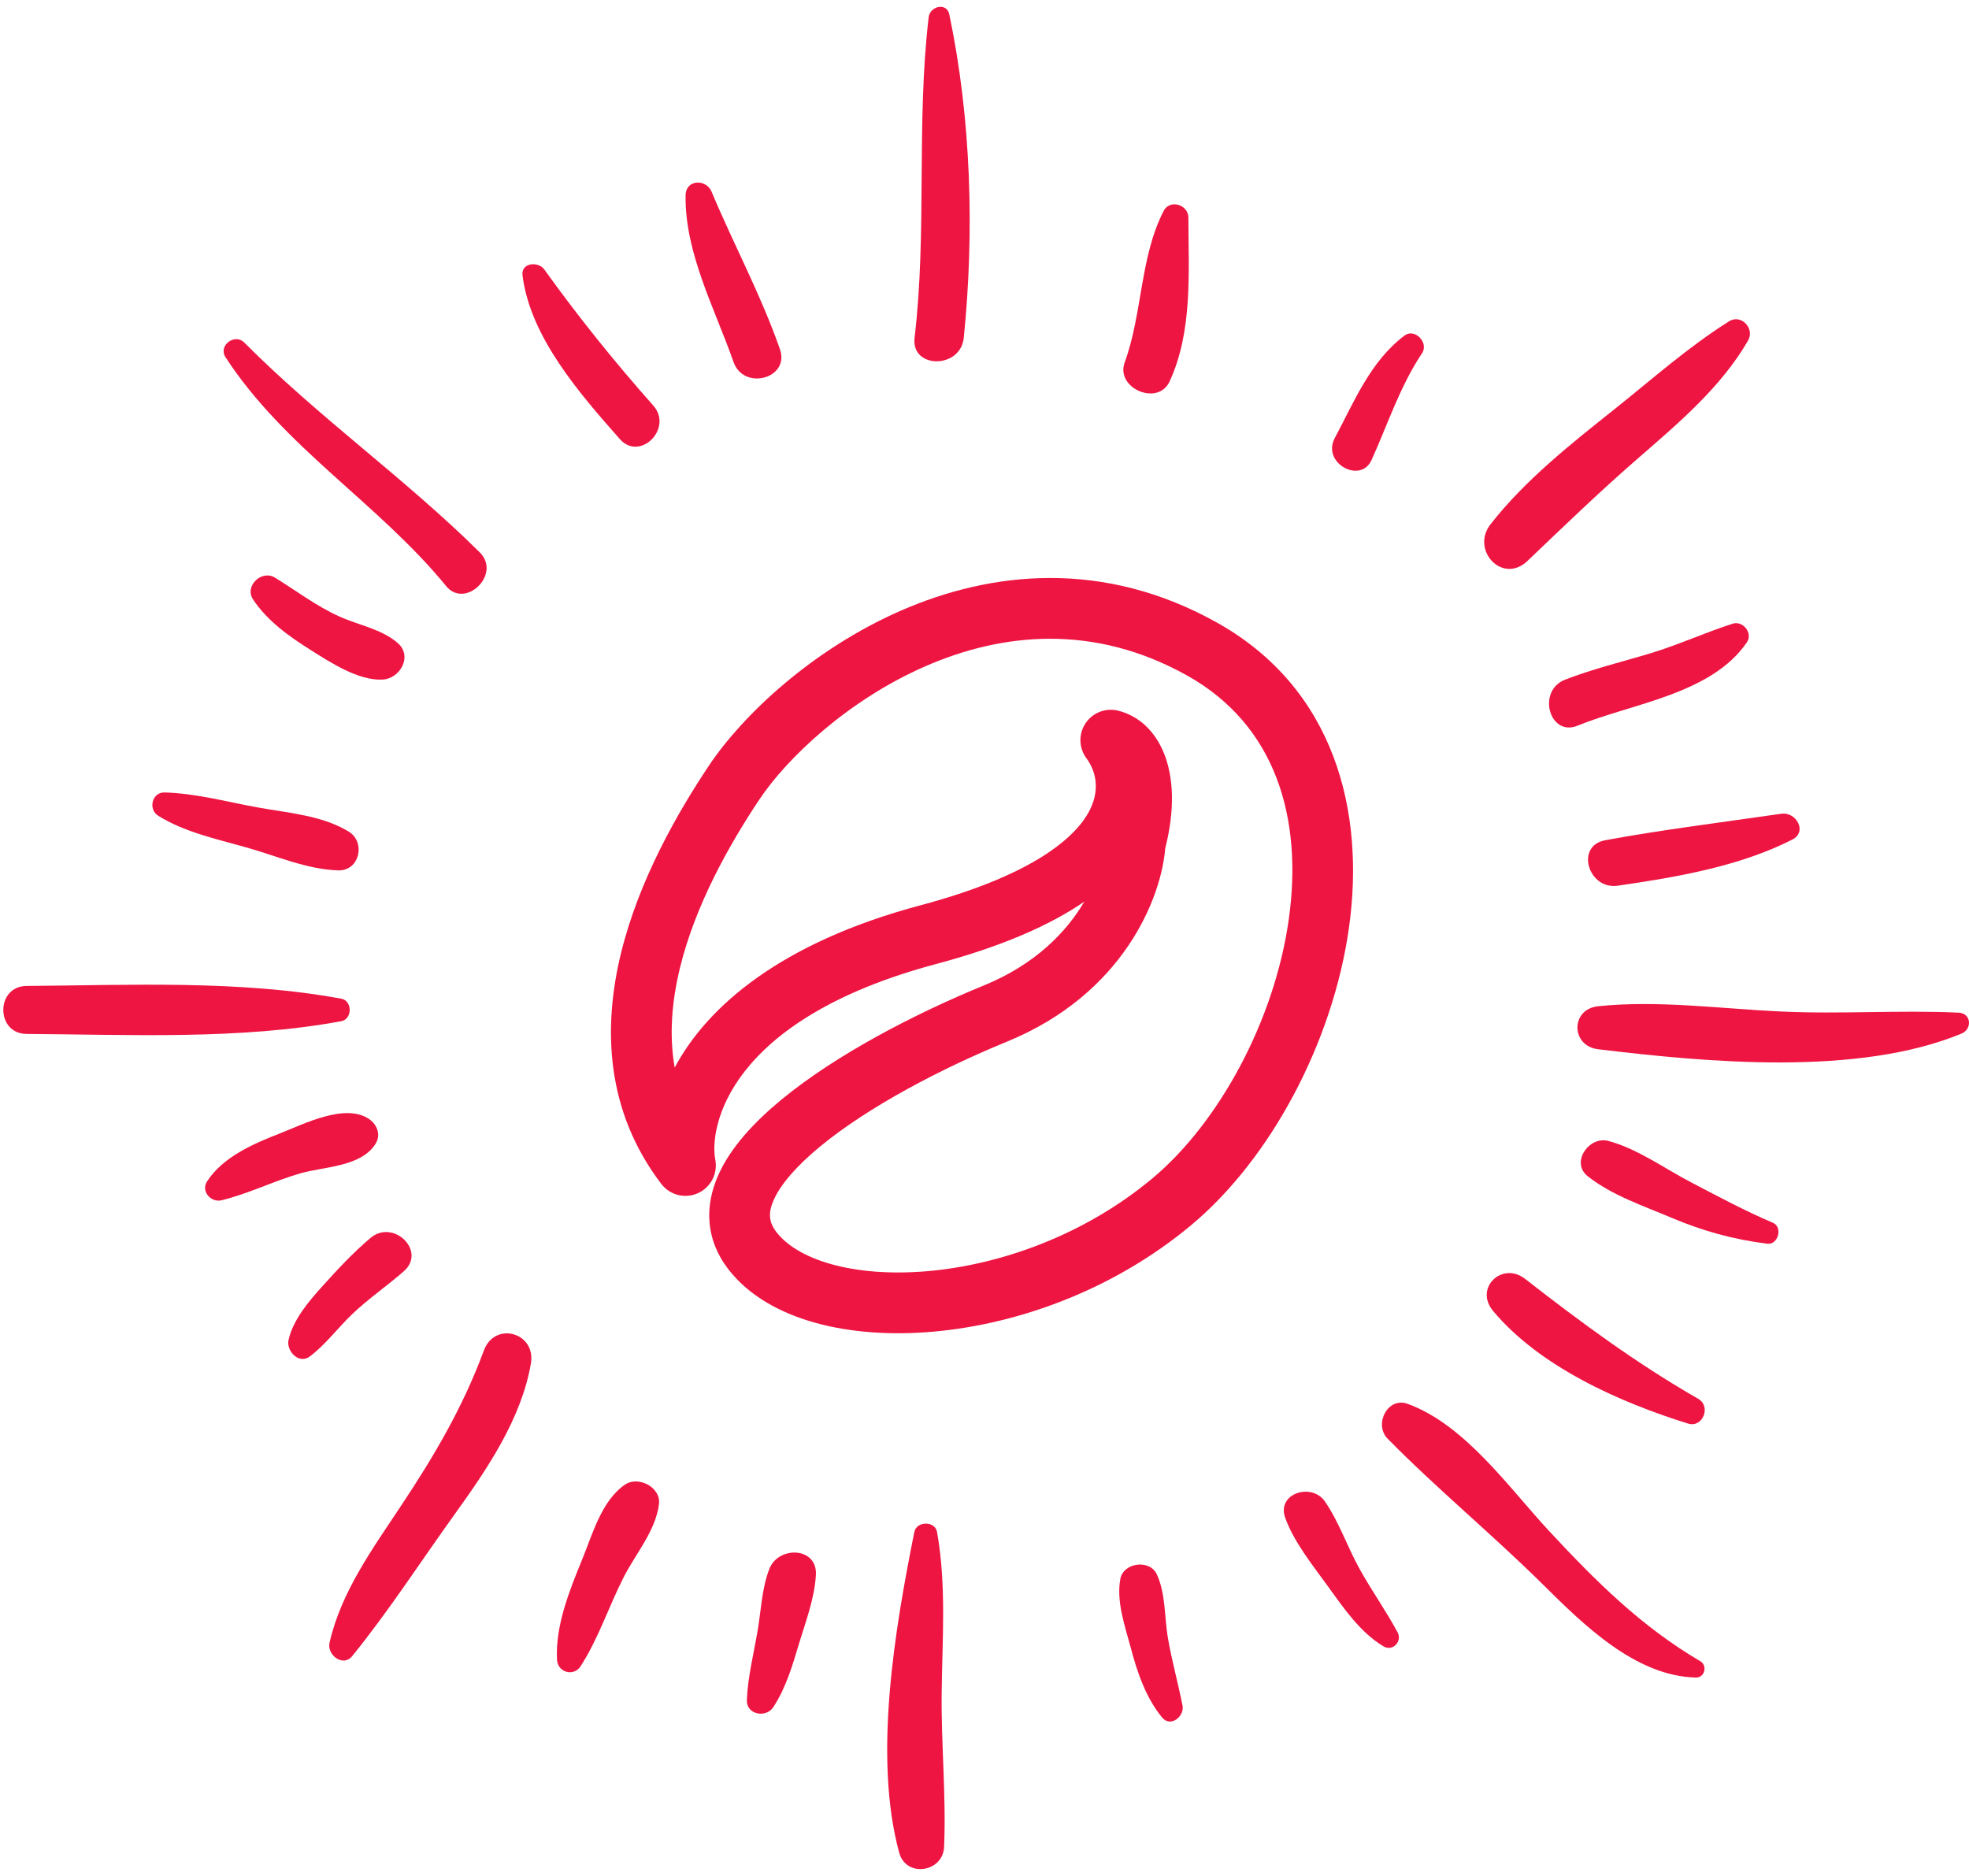 <svg width="254" height="242" viewBox="0 0 254 242" fill="none" xmlns="http://www.w3.org/2000/svg">
<path fill-rule="evenodd" clip-rule="evenodd" d="M116.25 78.76C127.875 73.687 142.33 72.126 156.963 80.303C172.194 88.815 176.115 104.673 174.022 119.639C171.942 134.511 163.872 149.54 153.64 158.067C143.566 166.462 131.228 170.851 120.311 171.796C114.846 172.269 109.607 171.89 105.097 170.624C100.622 169.367 96.578 167.149 93.938 163.716C90.979 159.869 90.912 155.569 92.623 151.669C94.212 148.045 97.313 144.732 100.824 141.84C107.918 135.998 118.122 130.726 126.915 127.128C133.622 124.385 137.61 120.168 139.874 116.318C135.408 119.384 129.172 122.116 120.787 124.353C93.76 131.56 91.491 145.558 92.271 149.612C92.615 151.399 91.683 153.188 90.022 153.93C88.361 154.673 86.407 154.175 85.305 152.728C78.089 143.258 77.774 132.513 80.108 122.966C82.423 113.494 87.417 104.817 91.432 98.795C95.755 92.31 104.761 83.773 116.25 78.76ZM150.314 109.44C149.797 115.845 144.929 128.228 129.883 134.383C121.432 137.841 112.039 142.759 105.807 147.891C102.656 150.486 100.661 152.856 99.801 154.817C99.062 156.502 99.191 157.689 100.151 158.937C101.43 160.6 103.755 162.105 107.217 163.077C110.643 164.039 114.91 164.396 119.635 163.987C129.098 163.168 139.884 159.327 148.622 152.045C157.203 144.894 164.419 131.704 166.258 118.553C168.085 105.496 164.558 93.527 153.139 87.145C141.12 80.429 129.315 81.611 119.385 85.944C109.317 90.338 101.47 97.87 97.954 103.143C94.13 108.879 89.718 116.663 87.722 124.828C86.656 129.189 86.301 133.543 87.034 137.726C91.217 129.862 100.683 121.601 118.767 116.779C132.532 113.108 138.183 108.508 140.237 105.126C142.112 102.04 141.322 99.386 140.157 97.834C139.162 96.506 139.11 94.696 140.028 93.314C140.945 91.932 142.634 91.277 144.243 91.68C149.406 92.97 152.889 99.311 150.314 109.44Z" fill="#EE1542"/>
<path d="M253.038 133.336C254.434 132.756 254.308 130.718 252.678 130.639C245.012 130.279 237.33 130.859 229.632 130.483C221.888 130.122 213.892 129.009 206.163 129.808C202.573 130.185 202.62 134.935 206.163 135.358C220.21 137.051 239.666 138.87 253.038 133.336Z" fill="#EE1542"/>
<path d="M44.029 131.737C45.471 131.47 45.471 129.103 44.029 128.837C30.891 126.407 16.75 127.096 3.425 127.19C-0.573 127.222 -0.573 133.352 3.425 133.383C16.75 133.461 30.891 134.167 44.029 131.737Z" fill="#EE1542"/>
<path d="M124.328 43.568C125.708 29.897 125.284 15.333 122.462 1.866C122.118 0.236 119.954 0.816 119.797 2.227C118.183 15.929 119.609 29.819 117.979 43.583C117.508 47.612 123.92 47.628 124.328 43.568Z" fill="#EE1542"/>
<path d="M121.788 238.249C122.07 231.664 121.396 224.986 121.475 218.37C121.553 211.44 122.102 204.511 120.879 197.644C120.628 196.171 118.229 196.202 117.947 197.644C115.454 210.076 112.617 226.647 116.003 239.032C116.928 242.293 121.663 241.509 121.788 238.249Z" fill="#EE1542"/>
<path d="M197.039 72.367C201.821 67.805 206.524 63.258 211.525 58.931C216.667 54.463 222.076 49.87 225.509 43.913C226.387 42.376 224.6 40.464 223.048 41.451C217.78 44.759 213.093 48.945 208.233 52.817C202.62 57.285 196.726 61.941 192.289 67.617C189.671 70.94 193.81 75.44 197.039 72.367Z" fill="#EE1542"/>
<path d="M61.885 71.254C52.228 61.691 41.097 53.836 31.518 44.195C30.295 42.956 28.116 44.571 29.088 46.076C36.645 57.724 48.857 64.967 57.542 75.597C60.004 78.622 64.738 74.091 61.885 71.254Z" fill="#EE1542"/>
<path d="M45.44 213.635C50.158 207.819 54.282 201.423 58.656 195.34C62.826 189.539 67.247 183.064 68.485 175.9C69.175 171.902 63.829 170.397 62.418 174.222C59.722 181.512 56.053 187.752 51.773 194.195C48.12 199.714 43.982 205.373 42.508 211.926C42.163 213.51 44.264 215.109 45.44 213.635Z" fill="#EE1542"/>
<path d="M219.348 214.309C211.745 209.857 205.803 203.931 199.846 197.519C194.656 191.938 188.997 183.801 181.597 181.105C178.979 180.148 177.208 183.77 178.995 185.588C185.344 192.047 192.54 197.973 199.03 204.401C204.251 209.575 210.977 216.238 218.784 216.41C219.913 216.426 220.289 214.874 219.348 214.309Z" fill="#EE1542"/>
<path d="M203.514 93.61C210.537 90.741 220.775 89.565 225.352 82.855C226.152 81.679 224.835 80.033 223.518 80.457C219.959 81.601 216.589 83.153 212.999 84.25C209.268 85.379 205.521 86.273 201.883 87.684C198.215 89.126 199.877 95.115 203.514 93.61Z" fill="#EE1542"/>
<path d="M208.688 114.257C216.197 113.175 224.381 111.78 231.2 108.315C233.207 107.296 231.686 104.694 229.789 104.976C222.233 106.073 214.567 107.014 207.073 108.393C203.153 109.115 204.894 114.821 208.688 114.257Z" fill="#EE1542"/>
<path d="M228.708 157.746C225.133 156.225 221.684 154.375 218.235 152.572C214.786 150.785 211.212 148.167 207.449 147.179C205.003 146.536 202.573 149.938 204.8 151.726C207.888 154.187 211.98 155.551 215.601 157.087C219.615 158.796 223.659 159.909 227.971 160.442C229.382 160.63 230.009 158.294 228.708 157.746Z" fill="#EE1542"/>
<path d="M219.081 180.462C211.039 175.837 204.016 170.648 196.726 164.973C193.778 162.684 190.141 166.164 192.602 169.112C198.623 176.323 208.97 180.917 217.749 183.644C219.646 184.24 220.775 181.45 219.081 180.462Z" fill="#EE1542"/>
<path d="M180.296 210.594C178.791 207.788 176.909 205.154 175.357 202.347C173.821 199.573 172.692 196.249 170.889 193.662C169.181 191.232 164.65 192.659 165.794 195.81C166.939 198.977 169.384 201.987 171.344 204.699C173.319 207.443 175.53 210.656 178.493 212.397C179.669 213.086 180.907 211.738 180.296 210.594Z" fill="#EE1542"/>
<path d="M152.547 220.031C151.967 217.084 151.152 214.215 150.65 211.252C150.195 208.556 150.384 205.577 149.223 203.084C148.314 201.125 144.912 201.564 144.52 203.696C143.987 206.596 145.116 209.763 145.869 212.569C146.699 215.736 147.813 219.012 149.913 221.568C150.995 222.885 152.814 221.427 152.547 220.031Z" fill="#EE1542"/>
<path d="M176.941 59.323C179.042 54.667 180.594 49.839 183.447 45.559C184.341 44.226 182.522 42.298 181.19 43.285C176.784 46.593 174.699 51.798 172.175 56.533C170.482 59.715 175.514 62.506 176.941 59.323Z" fill="#EE1542"/>
<path d="M150.885 49.196C153.88 42.674 153.315 35.102 153.3 28.063C153.3 26.417 150.917 25.649 150.117 27.201C147.044 33.142 147.389 40.448 145.085 46.75C143.862 50.105 149.396 52.457 150.885 49.196Z" fill="#EE1542"/>
<path d="M100.608 45.041C98.194 38.112 94.635 31.512 91.798 24.739C91.092 23.046 88.474 23.124 88.443 25.194C88.317 32.593 92.221 39.836 94.62 46.687C95.921 50.45 101.941 48.835 100.608 45.041Z" fill="#EE1542"/>
<path d="M84.272 52.316C79.24 46.641 74.631 40.918 70.21 34.757C69.442 33.691 67.2 33.864 67.404 35.525C68.391 43.489 74.819 50.826 79.961 56.643C82.564 59.59 86.875 55.247 84.272 52.316Z" fill="#EE1542"/>
<path d="M51.319 82.965C49.218 81.13 46.255 80.66 43.746 79.516C40.768 78.168 38.244 76.224 35.469 74.515C33.76 73.464 31.487 75.596 32.647 77.337C34.497 80.112 37.272 82.087 40.062 83.843C42.618 85.457 46.255 87.84 49.359 87.668C51.601 87.558 53.263 84.658 51.319 82.965Z" fill="#EE1542"/>
<path d="M44.985 107.28C41.52 105.164 37.084 104.866 33.149 104.145C29.214 103.424 25.247 102.342 21.234 102.232C19.588 102.185 19.086 104.427 20.419 105.242C23.836 107.359 27.881 108.221 31.722 109.303C35.594 110.384 39.608 112.172 43.637 112.281C46.38 112.375 47.211 108.644 44.985 107.28Z" fill="#EE1542"/>
<path d="M28.555 154.845C32.004 154.014 35.312 152.353 38.745 151.365C41.881 150.471 46.615 150.534 48.465 147.524C49.155 146.395 48.653 145.094 47.65 144.388C44.577 142.241 39.2 145 36.127 146.207C32.71 147.54 28.759 149.233 26.705 152.415C25.89 153.685 27.223 155.159 28.555 154.845Z" fill="#EE1542"/>
<path d="M39.984 174.975C41.991 173.454 43.543 171.353 45.361 169.598C47.478 167.56 49.892 165.929 52.087 164.001C55.066 161.414 50.754 157.197 47.791 159.705C45.596 161.555 43.558 163.734 41.646 165.866C39.874 167.826 37.821 170.209 37.225 172.843C36.895 174.285 38.573 176.072 39.984 174.975Z" fill="#EE1542"/>
<path d="M74.897 214.952C77.171 211.425 78.534 207.254 80.431 203.508C81.999 200.419 84.586 197.487 85.009 194.023C85.276 191.859 82.328 190.354 80.635 191.514C77.578 193.6 76.434 197.942 75.07 201.25C73.439 205.232 71.621 209.763 71.856 214.121C71.95 215.752 74.004 216.332 74.897 214.952Z" fill="#EE1542"/>
<path d="M99.762 220.22C101.392 217.727 102.239 214.827 103.085 211.989C103.963 209.12 105.061 206.22 105.249 203.21C105.484 199.526 100.405 199.4 99.244 202.395C98.257 204.95 98.178 207.819 97.708 210.515C97.206 213.431 96.469 216.332 96.344 219.295C96.266 221.223 98.821 221.662 99.762 220.22Z" fill="#EE1542"/>
</svg>
